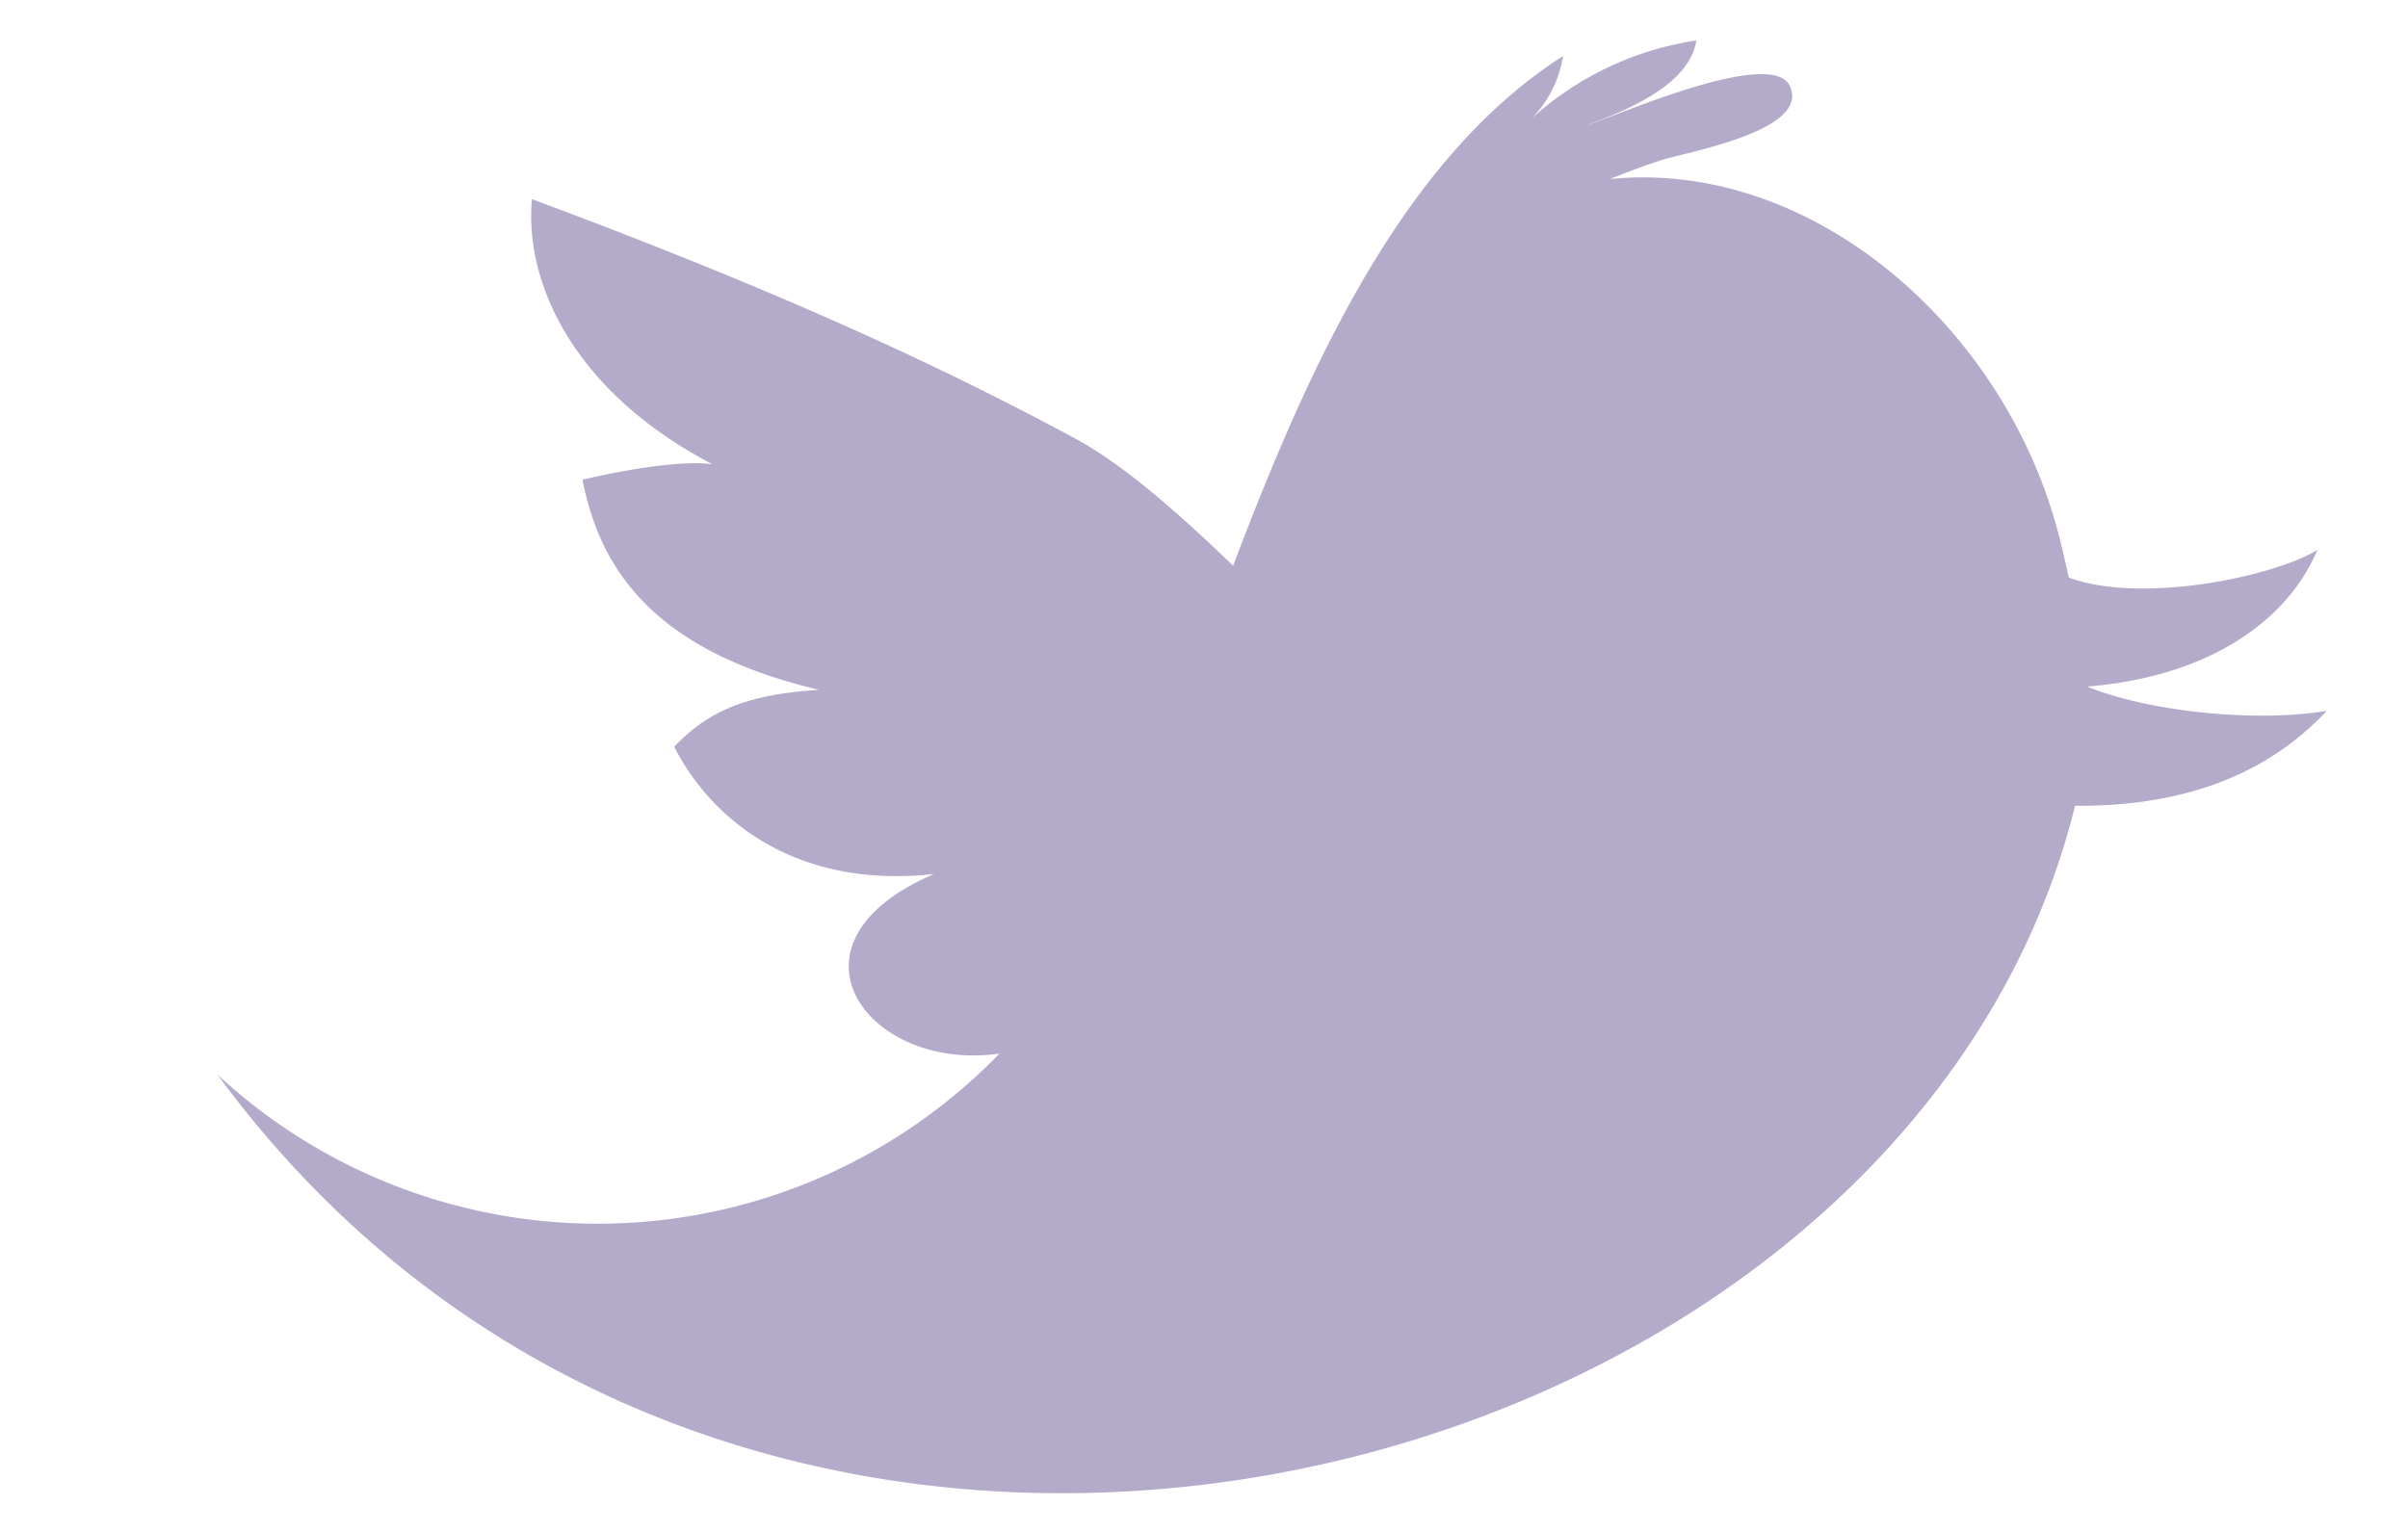 <svg width="11" height="7" fill="none" xmlns="http://www.w3.org/2000/svg"><path d="M9.537 3.137c.54-.044.908-.29 1.049-.624-.195.12-.801.25-1.136.126a4.134 4.134 0 00-.052-.22C9.143 1.481 8.27.727 7.355.818c.074-.03.149-.058.224-.083.1-.036.691-.132.598-.34-.078-.184-.8.138-.936.18.18-.067.476-.183.508-.39a1.433 1.433 0 00-.753.357.518.518 0 00.144-.286C6.407.725 5.98 1.67 5.633 2.585c-.273-.263-.514-.471-.73-.586C4.296 1.673 3.57 1.334 2.43.91c-.035.377.186.878.824 1.211-.138-.018-.39.023-.593.071.083.432.351.788 1.08.96-.333.022-.505.097-.661.26.151.3.521.654 1.186.582-.74.318-.301.908.3.82a2.555 2.555 0 01-3.573.096c2.427 3.306 7.7 1.956 8.486-1.228.588.005.935-.204 1.15-.434-.34.057-.832-.002-1.092-.11z" fill="#8B7EAC" fill-opacity=".65"/></svg>